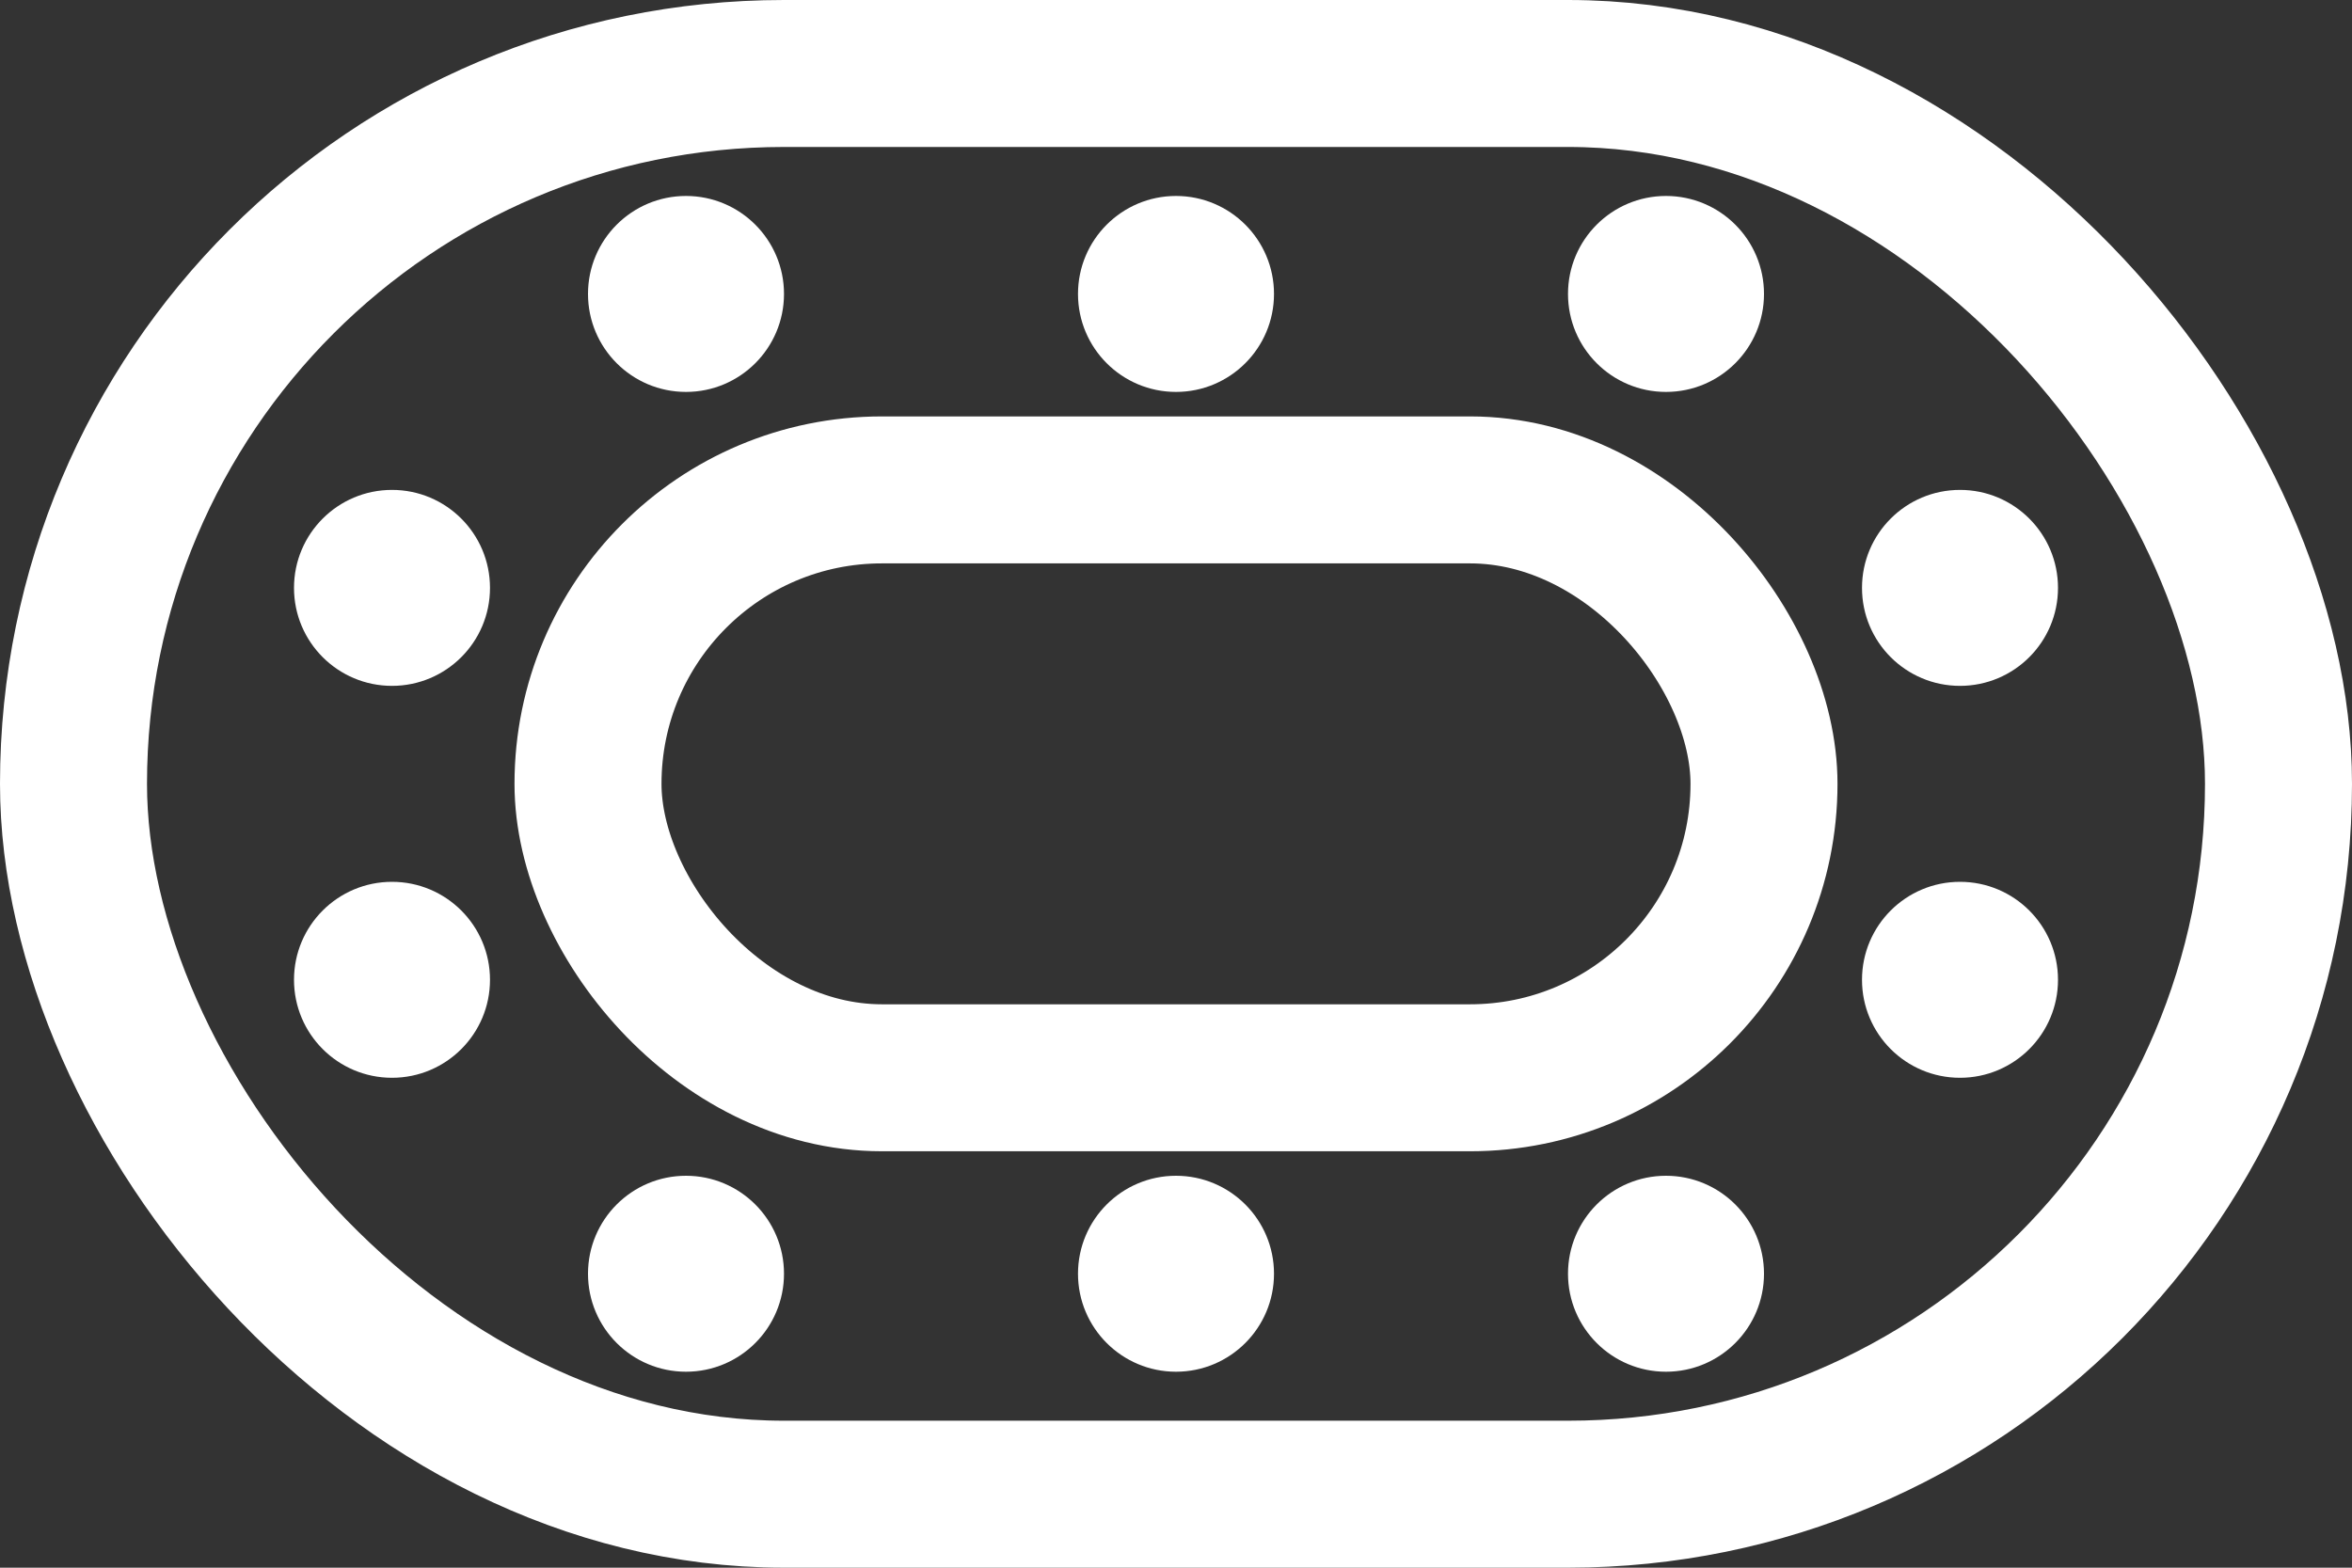 <svg width="24" height="16" viewBox="0 0 24 16" fill="none" xmlns="http://www.w3.org/2000/svg">
<rect x="0" y="0" width="24" height="16" fill="#333333" stroke="none"/>
<rect x="0.75" y="0.75" width="22.5" height="14.5" rx="7.25" stroke="white" stroke-width="1.5"/>
<rect x="6" y="5" width="12" height="6" rx="3" stroke="white" stroke-width="1.5"/>
<circle cx="12" cy="3" r="1" fill="white"/>
<circle cx="1" cy="1" r="1" transform="matrix(1 0 0 -1 11 14)" fill="white"/>
<circle cx="7" cy="3" r="1" fill="white"/>
<circle cx="1" cy="1" r="1" transform="matrix(1 0 0 -1 6 14)" fill="white"/>
<circle cx="4" cy="6" r="1" fill="white"/>
<circle cx="1" cy="1" r="1" transform="matrix(1 0 0 -1 3 11)" fill="white"/>
<circle cx="17" cy="3" r="1" fill="white"/>
<circle cx="1" cy="1" r="1" transform="matrix(1 0 0 -1 16 14)" fill="white"/>
<circle cx="20" cy="6" r="1" fill="white"/>
<circle cx="1" cy="1" r="1" transform="matrix(1 0 0 -1 19 11)" fill="white"/>
</svg>
